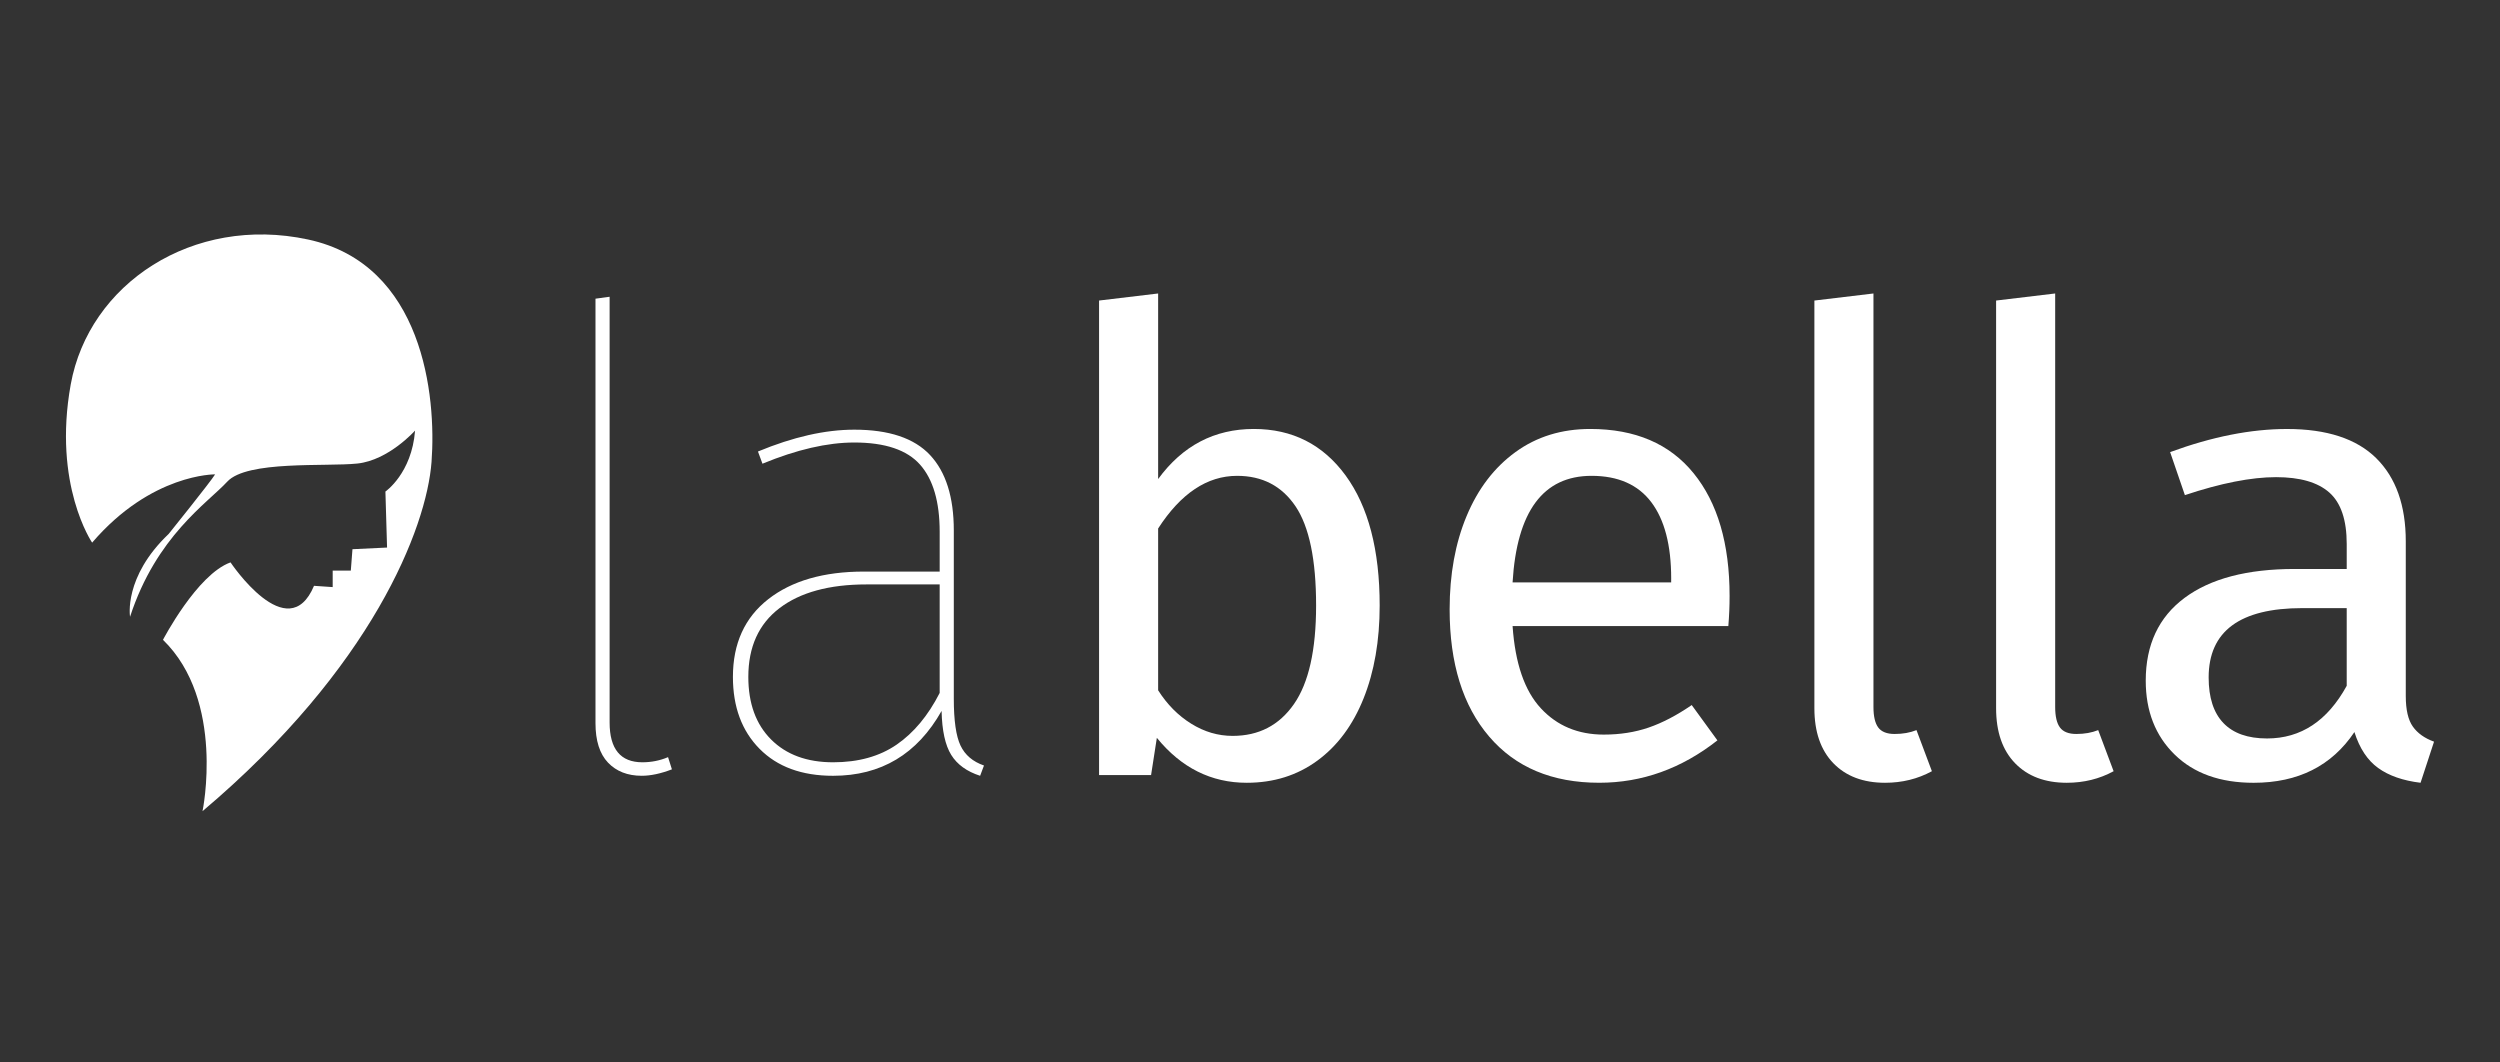 <?xml version="1.0" encoding="utf-8"?>
<!-- Generator: Adobe Illustrator 17.0.0, SVG Export Plug-In . SVG Version: 6.00 Build 0)  -->
<!DOCTYPE svg PUBLIC "-//W3C//DTD SVG 1.1//EN" "http://www.w3.org/Graphics/SVG/1.1/DTD/svg11.dtd">
<svg version="1.1" id="Camada_1" xmlns="http://www.w3.org/2000/svg" xmlns:xlink="http://www.w3.org/1999/xlink" x="0px" y="0px"
	 width="200px" height="85px" viewBox="0 0 200 85" enable-background="new 0 0 200 85" xml:space="preserve">
<rect x="0" y="0" width="200" height="85" fill="#333333" stroke="none"/>
<g>
	<path fill="#FFFFFF" d="M48.641,61.01c-0.668-0.702-1.002-1.755-1.002-3.16V23.895l1.13-0.154v34.057
		c0,2.124,0.873,3.185,2.62,3.185c0.72,0,1.404-0.136,2.055-0.411l0.309,0.976c-0.891,0.342-1.696,0.514-2.415,0.514
		C50.208,62.062,49.309,61.71,48.641,61.01z"/>
	<path fill="#FFFFFF" d="M76.843,59.648c0.36,0.755,0.984,1.285,1.875,1.593l-0.308,0.822c-1.062-0.342-1.833-0.899-2.312-1.67
		c-0.48-0.77-0.737-1.943-0.771-3.519c-1.952,3.46-4.846,5.189-8.681,5.189c-2.501,0-4.462-0.719-5.882-2.158
		c-1.421-1.438-2.131-3.355-2.131-5.753c0-2.671,0.942-4.743,2.825-6.216c1.883-1.472,4.435-2.21,7.654-2.21h6.062v-3.184
		c0-2.397-0.523-4.186-1.567-5.368c-1.045-1.181-2.799-1.773-5.265-1.773c-2.157,0-4.606,0.565-7.346,1.696l-0.36-0.976
		c2.808-1.164,5.376-1.747,7.706-1.747c2.774,0,4.794,0.677,6.061,2.029c1.267,1.354,1.901,3.365,1.901,6.036v13.459
		C76.304,57.645,76.484,58.895,76.843,59.648z M71.732,59.57c1.369-0.942,2.517-2.32,3.442-4.135v-8.681h-5.856
		c-2.979,0-5.3,0.634-6.961,1.901c-1.661,1.267-2.491,3.099-2.491,5.496c0,2.124,0.608,3.794,1.823,5.009
		c1.215,1.215,2.868,1.823,4.958,1.823C68.667,60.983,70.362,60.513,71.732,59.57z"/>
</g>
<g>
	<path fill="#FFFFFF" d="M107.652,38.041c1.813,2.484,2.722,5.951,2.722,10.403c0,2.808-0.429,5.283-1.285,7.423
		c-0.856,2.141-2.088,3.801-3.699,4.983c-1.609,1.181-3.492,1.772-5.65,1.772c-2.843,0-5.239-1.198-7.192-3.595l-0.462,2.979h-4.161
		V24.043l4.726-0.565v14.846c1.952-2.671,4.503-4.007,7.654-4.007C103.388,34.317,105.836,35.559,107.652,38.041z M103.515,56.328
		c1.181-1.695,1.773-4.323,1.773-7.884c0-3.665-0.55-6.31-1.644-7.937c-1.096-1.626-2.654-2.44-4.675-2.44
		c-2.397,0-4.504,1.405-6.318,4.212v12.945c0.719,1.131,1.6,2.022,2.646,2.671c1.044,0.651,2.148,0.976,3.313,0.976
		C100.699,58.872,102.335,58.024,103.515,56.328z"/>
	<path fill="#FFFFFF" d="M138.267,50.087h-17.26c0.205,2.98,0.958,5.172,2.26,6.575c1.301,1.405,2.979,2.106,5.034,2.106
		c1.301,0,2.499-0.187,3.595-0.564c1.096-0.376,2.243-0.976,3.442-1.799l2.055,2.826c-2.876,2.26-6.028,3.39-9.453,3.39
		c-3.767,0-6.703-1.232-8.81-3.699c-2.106-2.465-3.159-5.855-3.159-10.171c0-2.808,0.453-5.299,1.361-7.473
		c0.907-2.175,2.209-3.879,3.905-5.111c1.695-1.233,3.689-1.849,5.984-1.849c3.596,0,6.352,1.181,8.27,3.544
		c1.918,2.363,2.876,5.634,2.876,9.811C138.369,48.461,138.335,49.265,138.267,50.087z M133.695,46.286
		c0-2.671-0.532-4.708-1.593-6.113c-1.062-1.404-2.655-2.106-4.778-2.106c-3.871,0-5.977,2.843-6.318,8.527h12.688V46.286z"/>
	<path fill="#FFFFFF" d="M146.666,61.055c-1.01-1.044-1.515-2.509-1.515-4.393V24.043l4.726-0.565V56.56
		c0,0.753,0.129,1.302,0.386,1.644s0.693,0.514,1.309,0.514c0.651,0,1.233-0.103,1.747-0.309l1.233,3.288
		c-1.131,0.617-2.381,0.925-3.75,0.925C149.055,62.621,147.676,62.099,146.666,61.055z"/>
	<path fill="#FFFFFF" d="M161.203,61.055c-1.01-1.044-1.515-2.509-1.515-4.393V24.043l4.726-0.565V56.56
		c0,0.753,0.129,1.302,0.386,1.644c0.257,0.342,0.693,0.514,1.309,0.514c0.651,0,1.233-0.103,1.747-0.309l1.233,3.288
		c-1.131,0.617-2.381,0.925-3.75,0.925C163.592,62.621,162.213,62.099,161.203,61.055z"/>
	<path fill="#FFFFFF" d="M193.028,58.127c0.376,0.532,0.942,0.933,1.695,1.207l-1.079,3.288c-1.404-0.171-2.534-0.564-3.39-1.181
		c-0.857-0.616-1.49-1.575-1.901-2.876c-1.815,2.705-4.504,4.058-8.065,4.058c-2.671,0-4.778-0.752-6.318-2.26
		c-1.541-1.506-2.311-3.475-2.311-5.907c0-2.876,1.035-5.085,3.108-6.627c2.071-1.541,5.008-2.312,8.809-2.312h4.161v-2.003
		c0-1.917-0.463-3.288-1.388-4.109c-0.925-0.822-2.346-1.233-4.263-1.233c-1.987,0-4.418,0.48-7.295,1.438l-1.181-3.442
		c3.355-1.233,6.473-1.849,9.349-1.849c3.185,0,5.565,0.779,7.14,2.337c1.575,1.559,2.363,3.776,2.363,6.653v12.38
		C192.463,56.783,192.651,57.596,193.028,58.127z M187.737,54.865v-6.216h-3.544c-5.001,0-7.501,1.849-7.501,5.548
		c0,1.61,0.394,2.826,1.182,3.647c0.787,0.822,1.952,1.233,3.493,1.233C184.072,59.077,186.196,57.674,187.737,54.865z"/>
</g>
<path fill="#FFFFFF" d="M7.371,43.411c0,0-3.163-4.613-1.713-12.653s9.753-13.576,18.98-11.599s10.281,12.521,9.885,17.793
	c-0.395,5.272-4.745,16.475-18.321,27.942c0,0,1.845-8.831-3.163-13.708c0,0,2.727-5.238,5.404-6.195c0,0,4.58,6.859,6.678,1.875
	l1.494,0.102v-1.318h1.45l0.132-1.713l2.768-0.132l-0.132-4.481c0,0,2.109-1.45,2.372-4.877c0,0-2.109,2.372-4.613,2.636
	s-8.831-0.264-10.412,1.45c-1.582,1.713-5.668,4.35-7.776,10.808c0,0-0.538-3.174,3.09-6.627c0,0,3.334-4.145,3.716-4.765
	C17.208,37.95,12.116,37.875,7.371,43.411z"/>
</svg>
